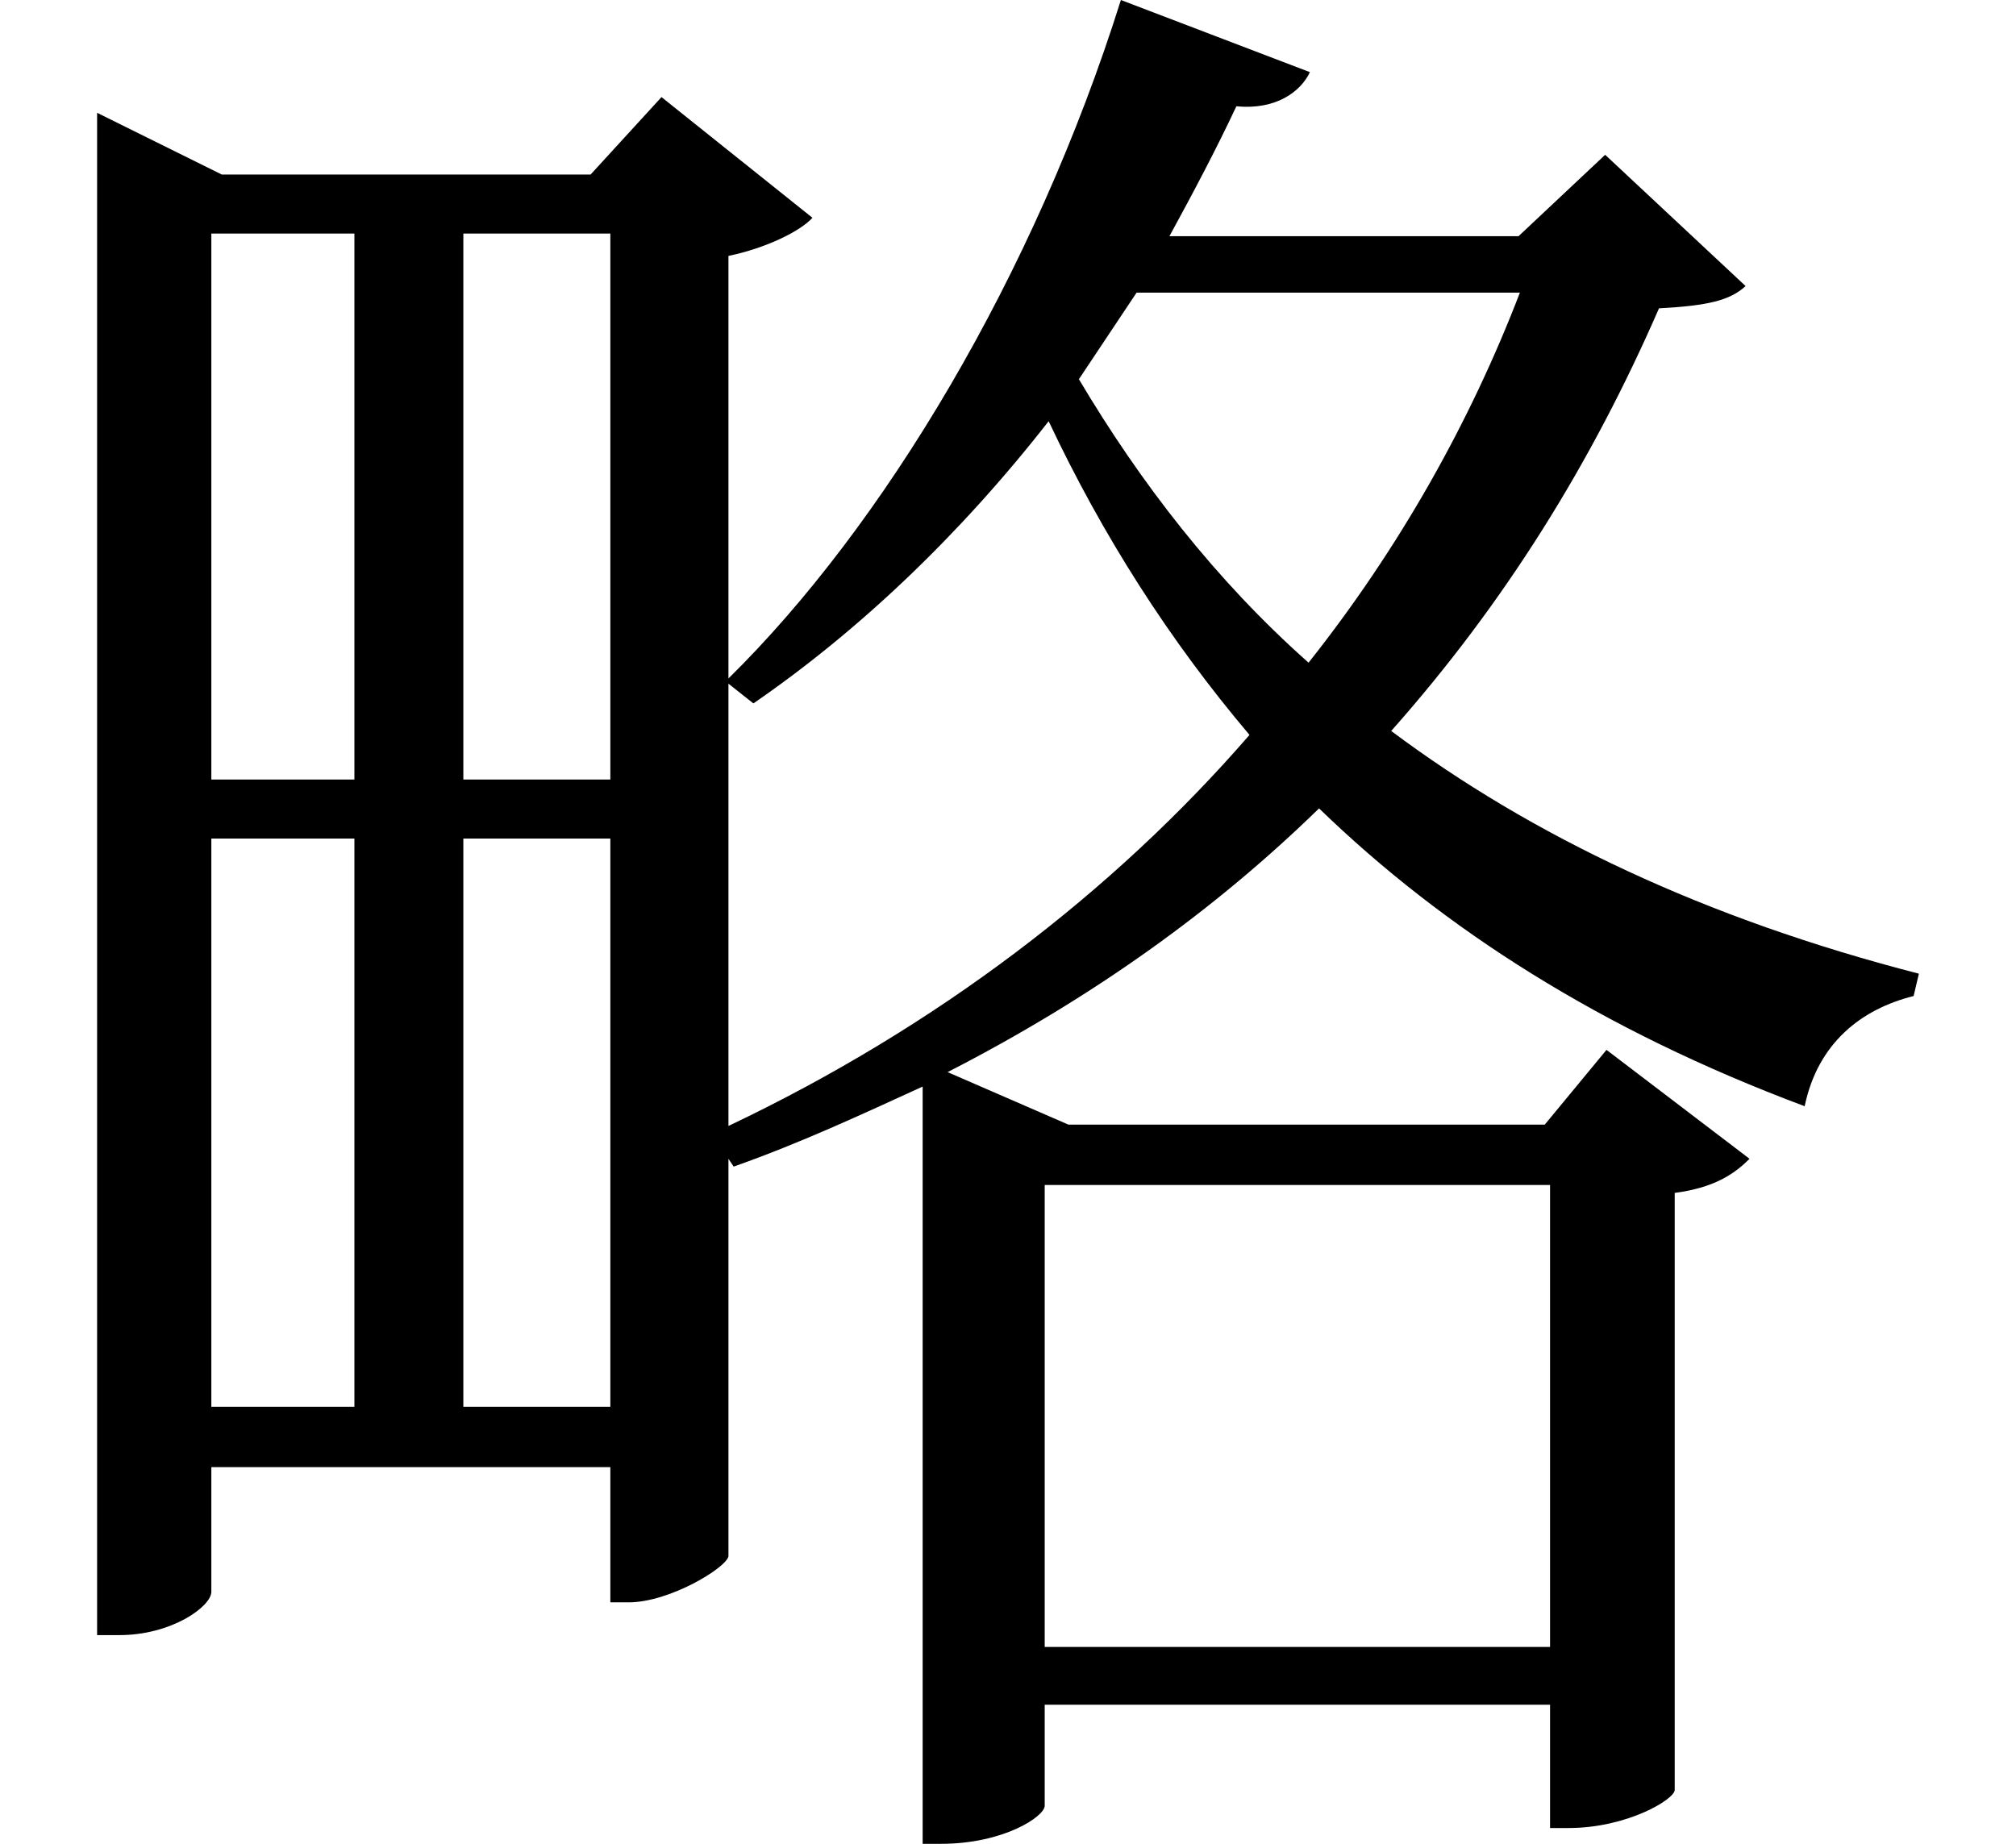 <svg height="21.953" viewBox="0 0 24 21.953" width="24" xmlns="http://www.w3.org/2000/svg">
<path d="M14.016,20.109 C12.984,16.828 11.188,13.844 9.344,12.031 L9.344,17.062 C9.797,17.156 10.203,17.359 10.344,17.516 L8.547,18.953 L7.703,18.031 L3.312,18.031 L1.828,18.766 L1.828,0.641 L2.094,0.641 C2.719,0.641 3.188,0.984 3.188,1.156 L3.188,2.641 L7.938,2.641 L7.938,1.031 L8.156,1.031 C8.641,1.031 9.312,1.438 9.344,1.578 L9.344,6.312 L9.406,6.219 C10.203,6.5 10.938,6.844 11.656,7.172 L11.656,-1.844 L11.875,-1.844 C12.625,-1.844 13.109,-1.516 13.109,-1.391 L13.109,-0.188 L19.125,-0.188 L19.125,-1.656 L19.344,-1.656 C20.047,-1.656 20.609,-1.312 20.609,-1.203 L20.609,5.906 C21.094,5.969 21.328,6.141 21.5,6.312 L19.797,7.609 L19.062,6.719 L13.391,6.719 L11.953,7.344 C13.688,8.234 15.141,9.281 16.375,10.484 C17.859,9.047 19.734,7.844 22.156,6.938 C22.312,7.688 22.828,8.094 23.453,8.25 L23.516,8.516 C20.969,9.172 18.906,10.156 17.234,11.406 C18.594,12.938 19.625,14.609 20.422,16.438 C21,16.469 21.266,16.531 21.453,16.703 L19.781,18.266 L18.75,17.297 L14.594,17.297 C14.875,17.812 15.141,18.312 15.391,18.844 C15.859,18.797 16.156,19.016 16.266,19.25 Z M13.109,0.5 L13.109,6 L19.125,6 L19.125,0.5 Z M7.938,17.328 L7.938,10.828 L6.188,10.828 L6.188,17.328 Z M4.891,17.328 L4.891,10.828 L3.188,10.828 L3.188,17.328 Z M3.188,10.125 L4.891,10.125 L4.891,3.359 L3.188,3.359 Z M7.938,10.125 L7.938,3.359 L6.188,3.359 L6.188,10.125 Z M9.344,6.703 L9.344,11.969 L9.641,11.734 C10.891,12.594 12.094,13.734 13.156,15.094 C13.797,13.734 14.594,12.484 15.547,11.359 C13.922,9.484 11.812,7.875 9.344,6.703 Z M18.766,16.625 C18.172,15.078 17.328,13.578 16.25,12.219 C15.141,13.203 14.25,14.359 13.516,15.594 L14.203,16.625 Z" transform="translate(-0.672, 20.109) scale(1, -1)"/>
</svg>